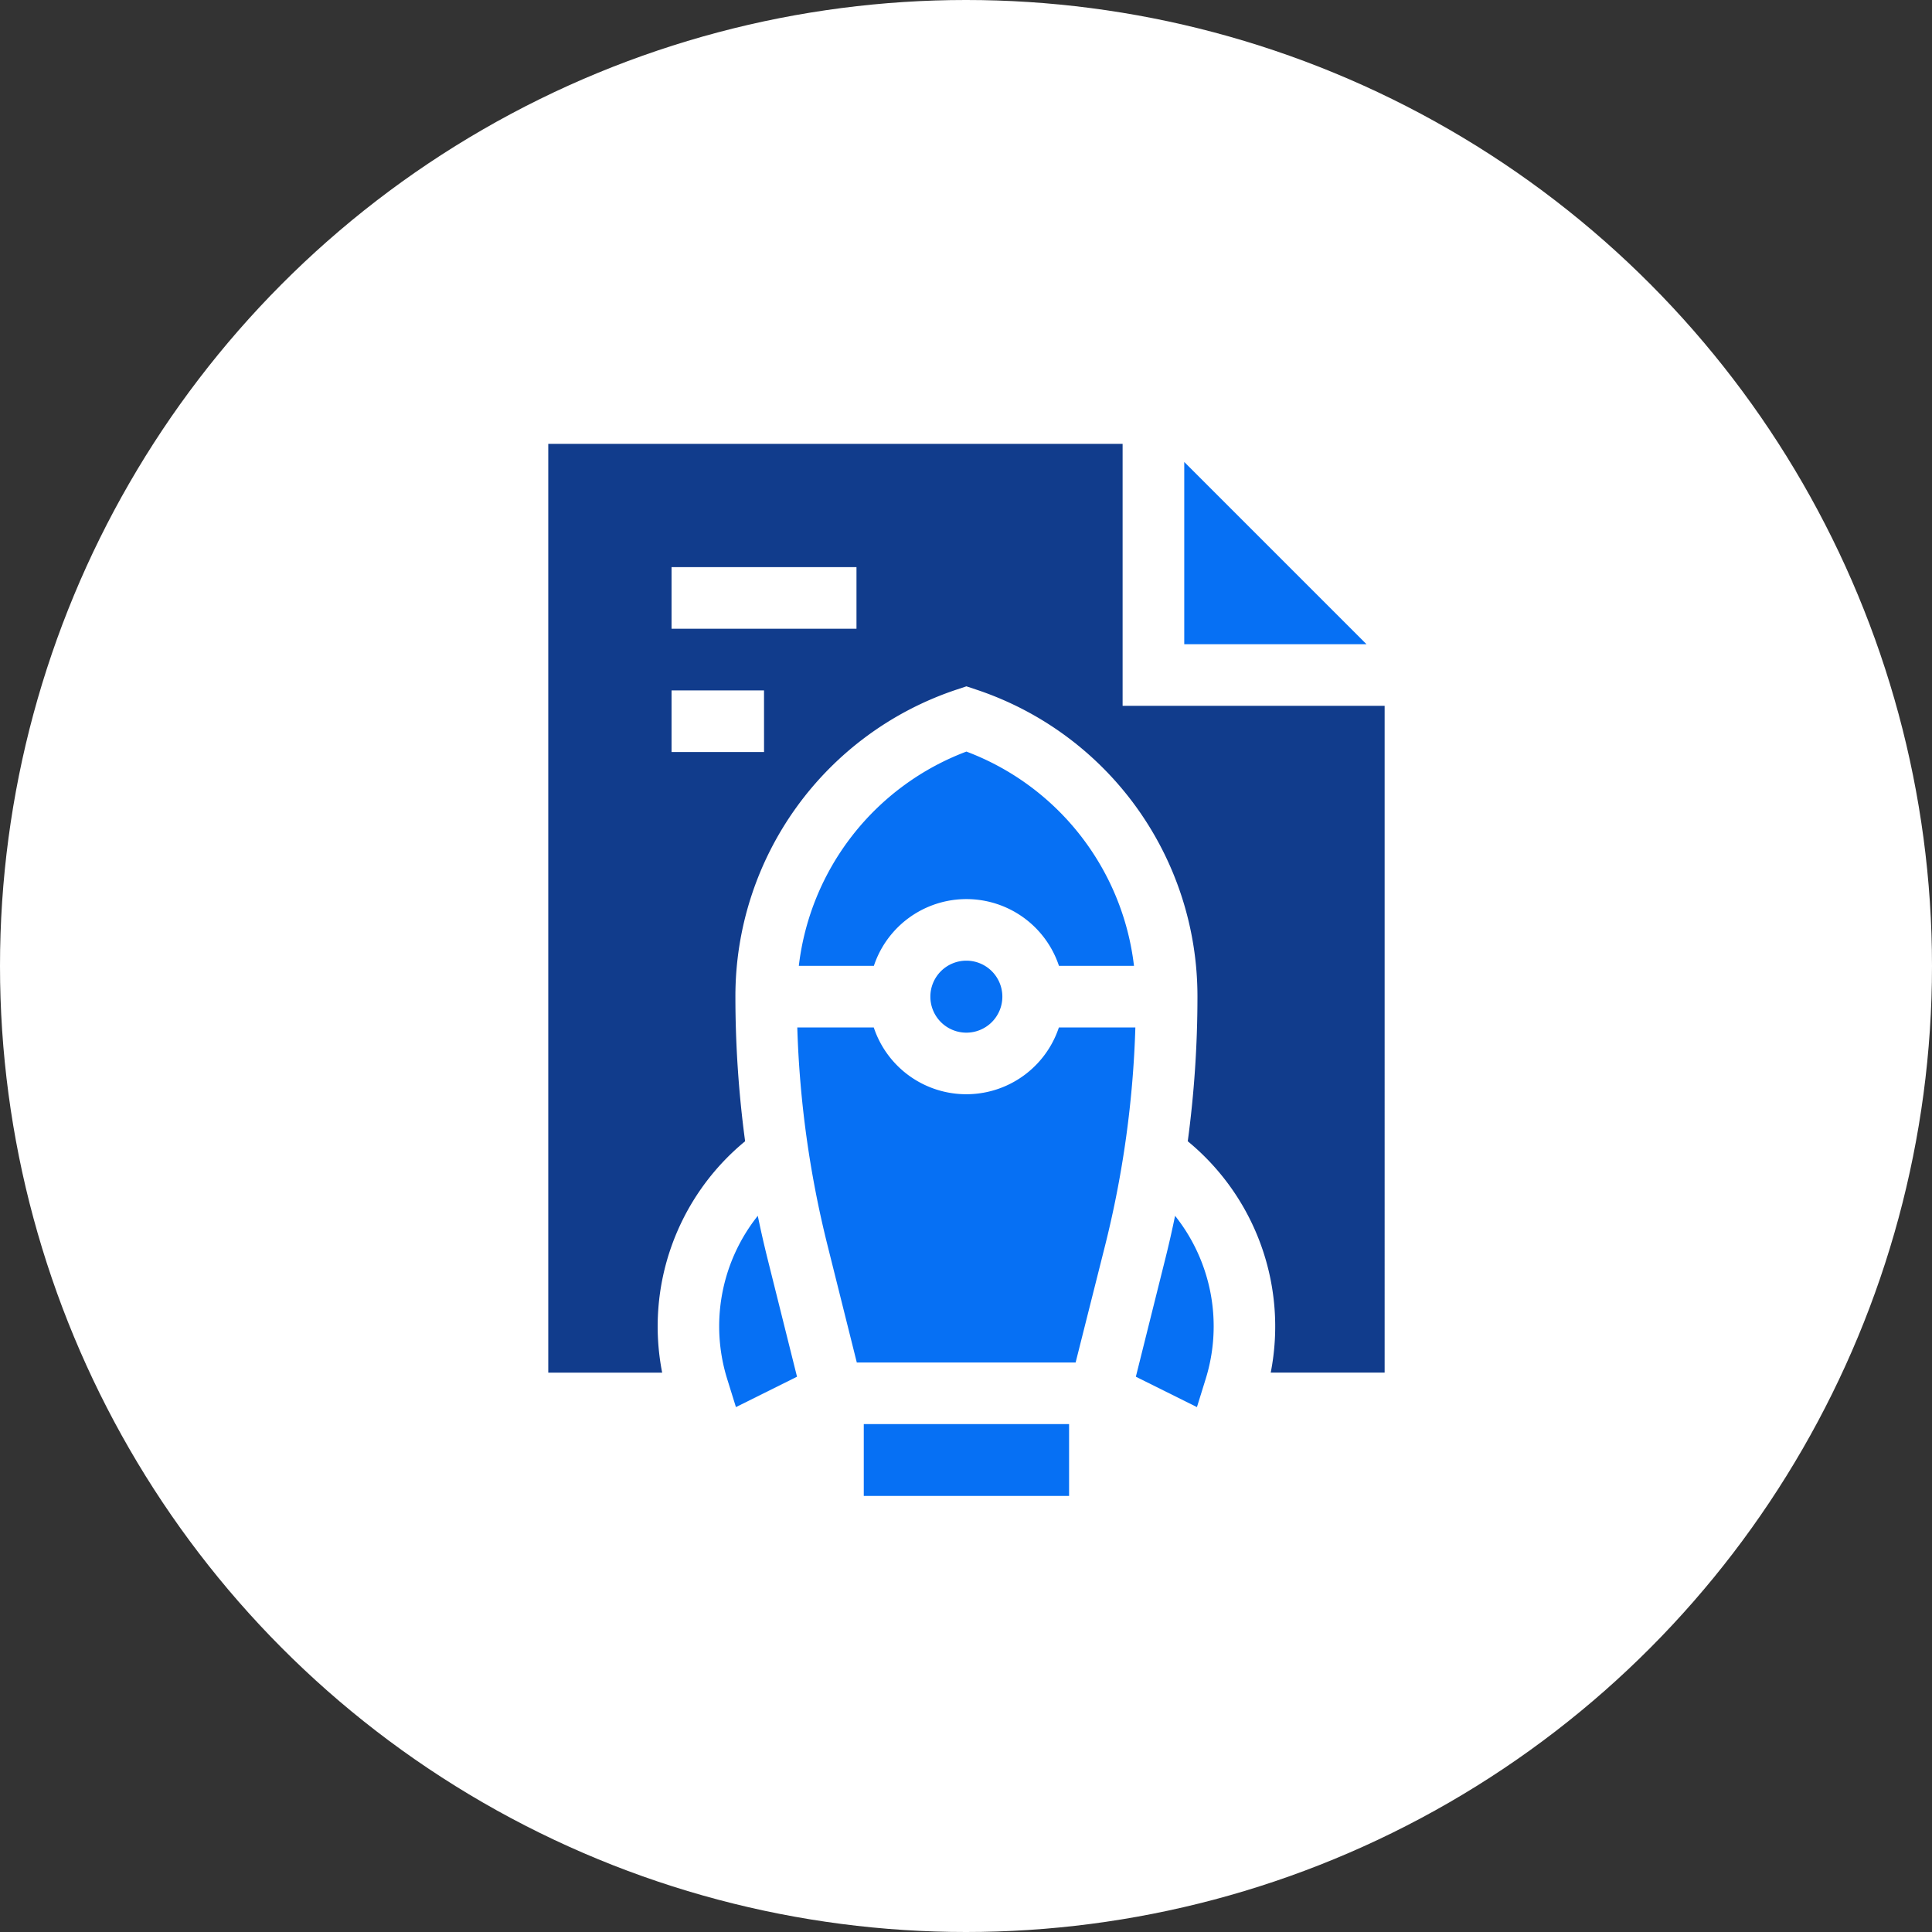 <svg id="Group_10569" data-name="Group 10569" xmlns="http://www.w3.org/2000/svg" width="85.876" height="85.876" viewBox="0 0 85.876 85.876">
  <rect x="0" y="0" width="85.876" height="85.876" fill="#333333" stroke="none"/>
  <circle id="Ellipse_192" data-name="Ellipse 192" cx="42.938" cy="42.938" r="42.938" transform="translate(0)" fill="#fff"/>
  <g id="deployment_1_" data-name="deployment (1)" transform="translate(24.37 19.728)">
    <path id="Path_5416" data-name="Path 5416" d="M362,16.89h8.1l-8.1-8.1Z" transform="translate(-333.731 -7.984)" fill="#0670f4"/>
    <path id="Path_5417" data-name="Path 5417" d="M78.029,11.646V0H52.5V41.285h5.063A10.658,10.658,0,0,1,61.25,31a48.21,48.21,0,0,1-.432-6.43,14.367,14.367,0,0,1,9.836-13.647l.433-.144.433.144a14.367,14.367,0,0,1,9.836,13.647A48.209,48.209,0,0,1,80.925,31a10.658,10.658,0,0,1,3.688,10.282h5.063V11.646ZM62.091,13.7H57.98v-2.74h4.11ZM66.2,8.22H57.98V5.48H66.2Z" transform="translate(-52.5)" fill="#113c8c"/>
    <path id="Path_5418" data-name="Path 5418" d="M137.853,377.628q-.242-.968-.443-1.946a7.884,7.884,0,0,0-1.354,7.272l.383,1.231,2.715-1.351Z" transform="translate(-128.097 -341.368)" fill="#0670f4"/>
    <path id="Path_5419" data-name="Path 5419" d="M341.531,382.954a7.884,7.884,0,0,0-1.354-7.272q-.2.977-.443,1.946l-1.3,5.206,2.715,1.351Z" transform="translate(-312.316 -341.368)" fill="#0670f4"/>
    <path id="Path_5420" data-name="Path 5420" d="M206.044,477.044h9.126v3.193h-9.126Z" transform="translate(-192.02 -433.472)" fill="#0670f4"/>
    <path id="Path_5421" data-name="Path 5421" d="M187.475,293.68a45.492,45.492,0,0,0,1.336-9.653h-3.4a4.335,4.335,0,0,1-8.227,0h-3.4a45.5,45.5,0,0,0,1.336,9.653l1.309,5.237h9.727Z" transform="translate(-162.715 -258.084)" fill="#0670f4"/>
    <path id="Path_5422" data-name="Path 5422" d="M177.781,159.282a4.335,4.335,0,0,1,8.227,0h3.335a11.628,11.628,0,0,0-7.449-9.524,11.628,11.628,0,0,0-7.449,9.524Z" transform="translate(-163.308 -136.079)" fill="#0670f4"/>
    <path id="Path_5423" data-name="Path 5423" d="M241.715,253.145a1.6,1.6,0,1,0-1.6,1.6A1.6,1.6,0,0,0,241.715,253.145Z" transform="translate(-221.531 -228.572)" fill="#0670f4"/>
  </g>
</svg>

